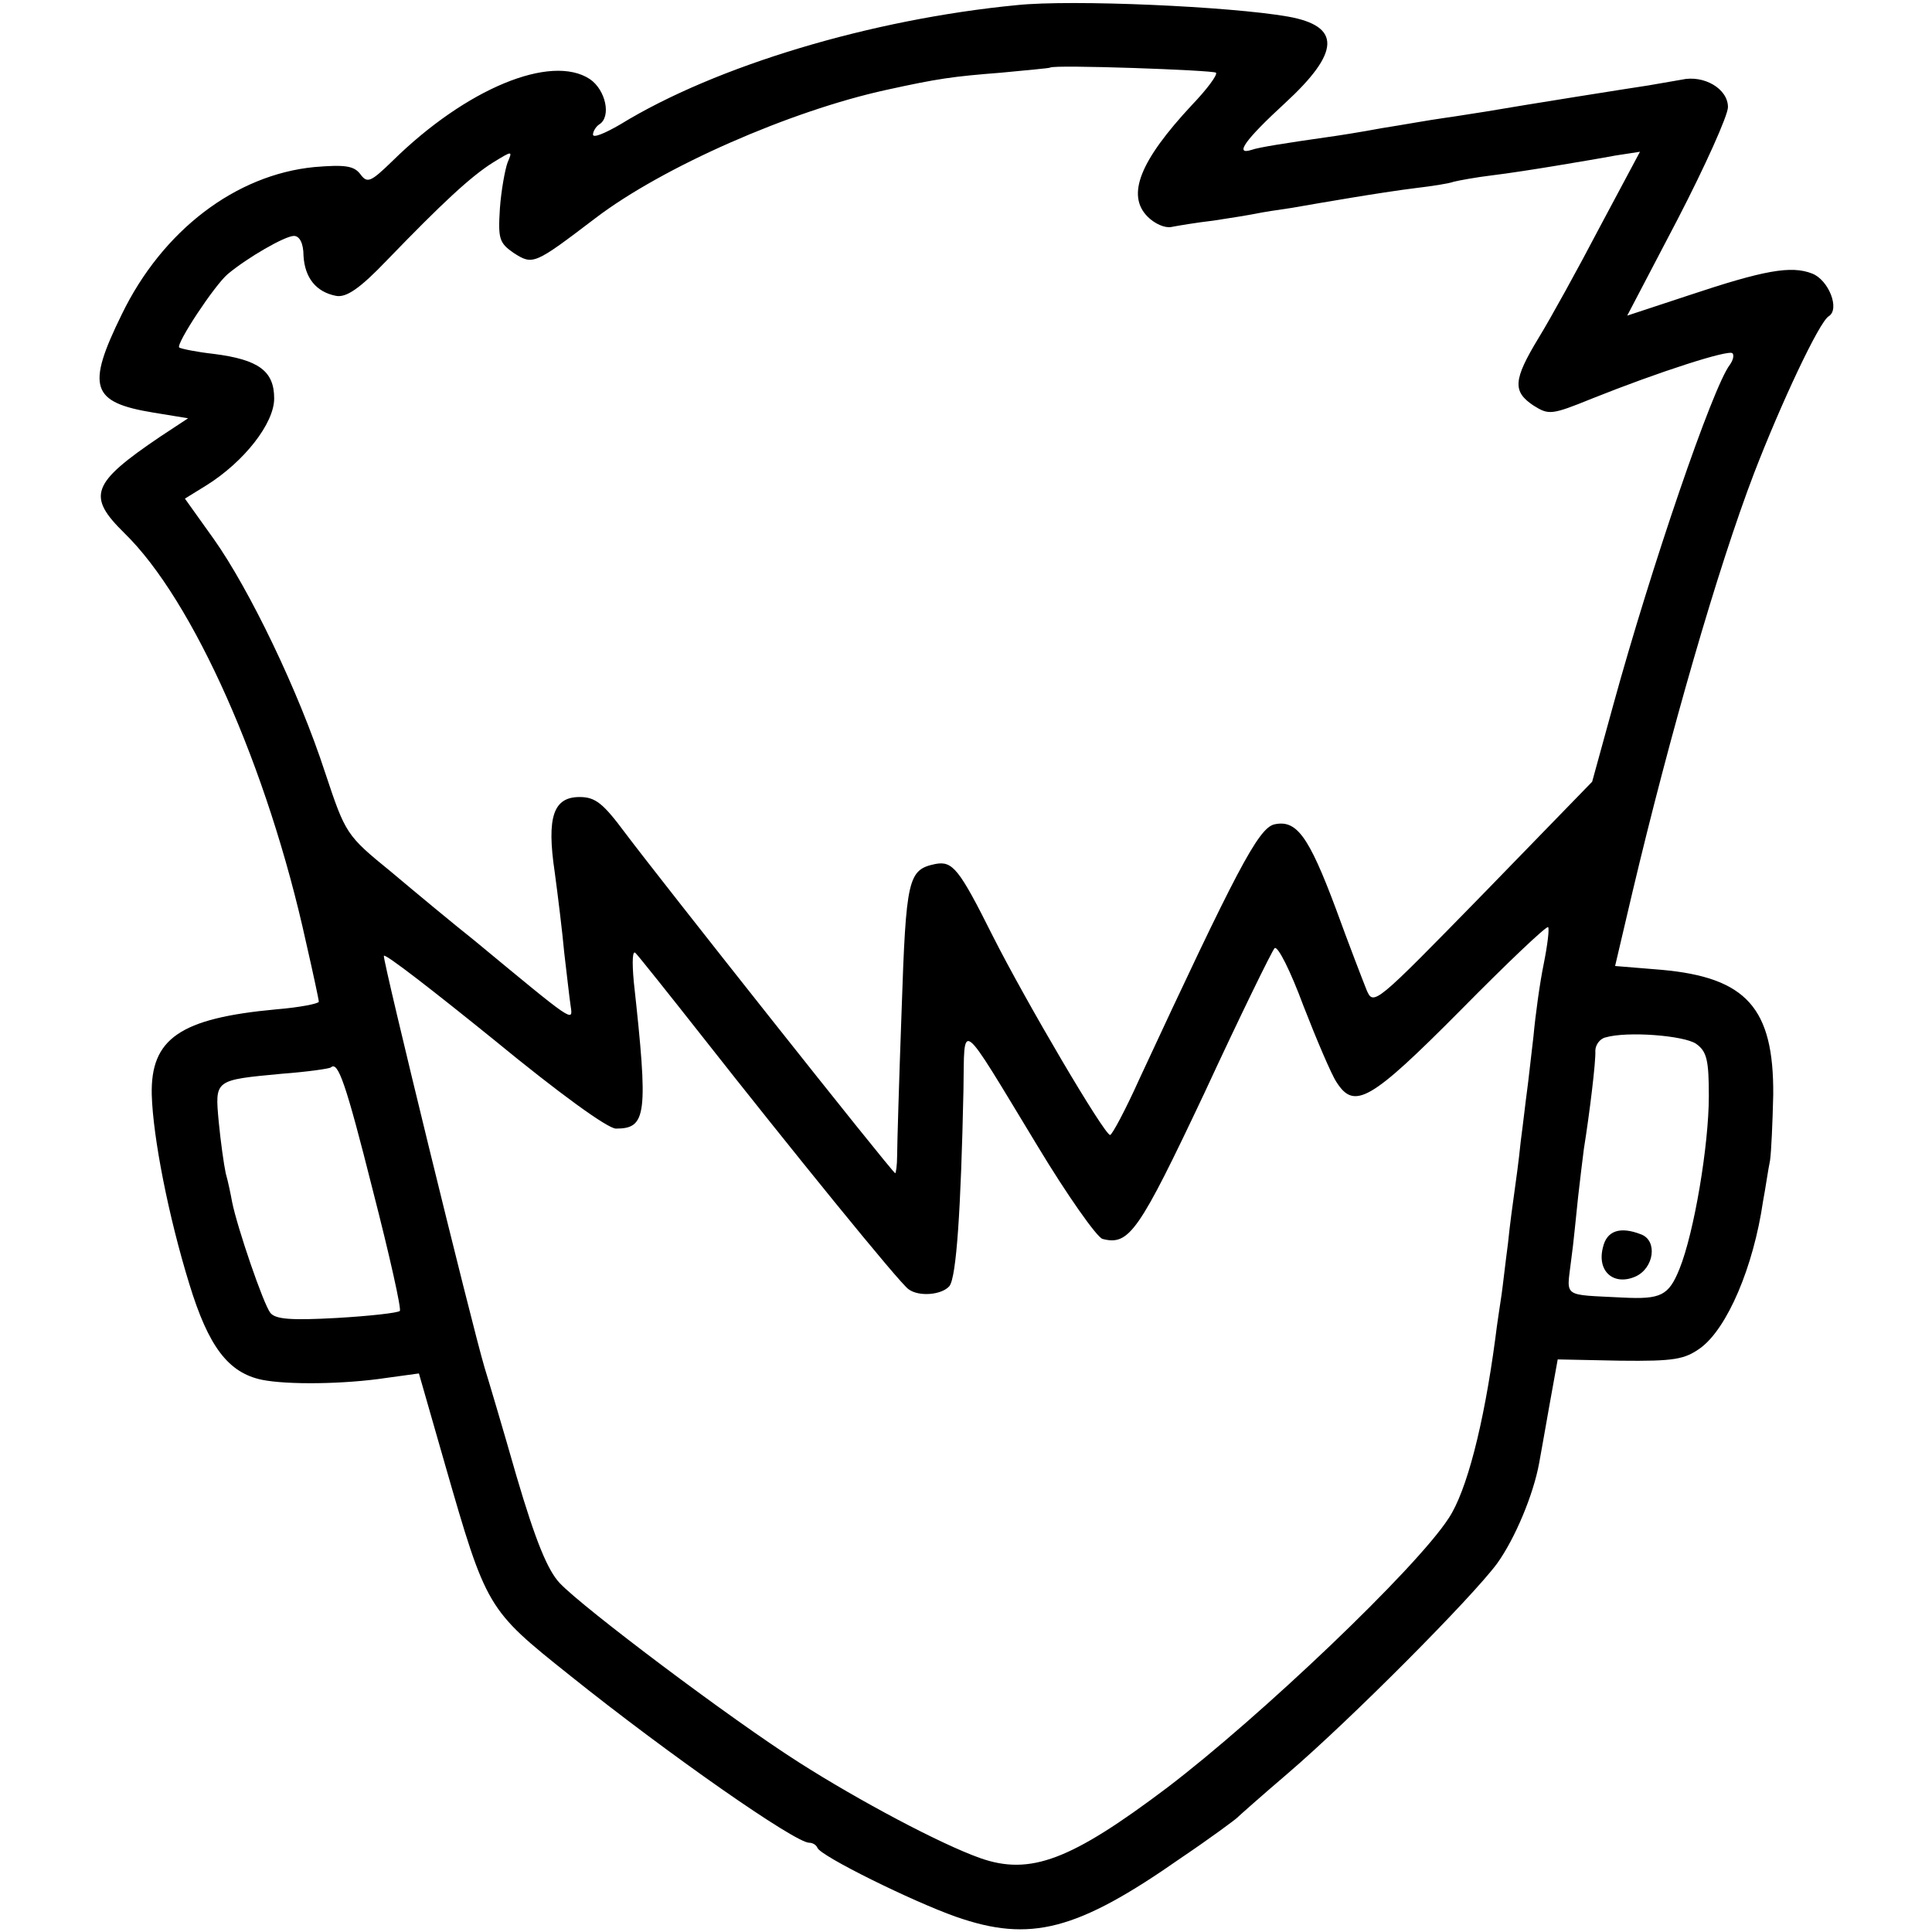 <?xml version="1.0" standalone="no"?>
<!DOCTYPE svg PUBLIC "-//W3C//DTD SVG 20010904//EN"
 "http://www.w3.org/TR/2001/REC-SVG-20010904/DTD/svg10.dtd">
<svg version="1.0" xmlns="http://www.w3.org/2000/svg"
 width="303pt" height="303pt" viewBox="0 0 303 303"
 preserveAspectRatio="xMidYMid meet">
<g transform="translate(0,303) scale(0.1,-0.1)"
fill="#000000" stroke="none">
<path d="M1595 3022 c-228 -22 -472 -95 -622 -187 -24 -14 -43 -22 -43 -16 0
5 5 13 10 16 19 12 10 54 -15 71 -61 40 -194 -15 -309 -128 -35 -34 -40 -36
-51 -21 -10 13 -24 15 -72 11 -123 -12 -238 -99 -302 -231 -56 -114 -48 -138
49 -154 l55 -9 -44 -29 c-108 -73 -115 -93 -56 -151 108 -105 225 -368 285
-642 11 -48 20 -90 20 -93 0 -3 -30 -9 -67 -12 -151 -14 -197 -46 -195 -134 2
-67 26 -190 59 -297 30 -98 61 -139 114 -150 40 -8 129 -7 195 3 l51 7 41
-143 c65 -226 66 -227 195 -330 156 -125 354 -263 376 -263 5 0 11 -3 13 -8 5
-13 149 -84 217 -108 117 -41 190 -22 353 92 46 31 85 60 88 63 3 3 39 35 80
70 98 84 288 275 328 329 28 39 57 108 66 158 2 10 9 51 16 90 l13 72 98 -2
c85 -1 101 2 126 20 42 31 83 127 98 230 4 21 8 50 11 64 2 14 4 60 5 103 1
136 -42 184 -175 196 l-73 6 27 115 c59 249 134 509 191 658 42 109 102 237
117 246 18 11 0 57 -26 67 -33 13 -76 5 -193 -34 l-97 -32 79 151 c43 83 79
163 79 176 0 29 -38 51 -73 43 -12 -2 -35 -6 -52 -9 -27 -4 -191 -30 -255 -41
-14 -2 -43 -7 -65 -10 -22 -3 -66 -11 -98 -16 -32 -6 -70 -12 -85 -14 -63 -9
-108 -16 -119 -20 -28 -9 -10 16 52 73 87 80 89 121 5 136 -91 16 -339 27
-425 18z m312 -106 c3 -3 -14 -26 -38 -51 -81 -87 -103 -141 -69 -175 11 -11
27 -18 37 -16 10 2 40 7 66 10 27 4 57 9 67 11 9 2 35 6 56 9 22 4 64 11 94
16 30 5 75 12 100 15 25 3 52 7 60 10 8 2 35 7 60 10 25 3 70 10 100 15 30 5
72 12 93 16 l39 6 -63 -118 c-34 -65 -77 -143 -96 -174 -40 -66 -41 -84 -8
-106 24 -15 28 -15 92 11 105 42 214 77 220 71 3 -3 1 -11 -4 -18 -27 -35
-124 -319 -183 -534 l-33 -120 -171 -176 c-171 -175 -172 -176 -183 -150 -6
15 -28 72 -48 127 -43 115 -62 140 -97 132 -25 -7 -59 -72 -211 -399 -22 -49
-43 -88 -46 -88 -9 0 -132 209 -184 312 -53 106 -63 118 -90 113 -43 -9 -46
-22 -53 -230 -4 -110 -7 -212 -7 -227 0 -16 -2 -28 -3 -28 -4 0 -376 470 -423
533 -35 47 -47 57 -72 57 -41 0 -52 -31 -39 -118 5 -37 12 -94 15 -127 4 -33
8 -70 10 -83 4 -26 5 -26 -151 103 -34 27 -93 76 -131 108 -70 57 -71 59 -103
155 -42 129 -119 288 -175 367 l-45 63 34 21 c59 37 106 97 106 136 0 43 -24
61 -95 70 -27 3 -51 8 -54 10 -5 6 55 97 76 115 31 26 90 60 104 60 9 0 15
-12 15 -31 2 -35 20 -57 51 -63 16 -3 37 11 80 56 86 89 131 131 166 153 31
19 31 19 23 0 -4 -11 -10 -44 -12 -72 -3 -48 -1 -54 22 -70 30 -19 32 -18 128
55 105 80 305 168 456 201 82 18 104 21 180 27 41 4 76 7 77 8 5 5 256 -4 260
-8z m514 -1398 c-6 -29 -13 -80 -16 -113 -4 -33 -8 -71 -10 -85 -2 -14 -6 -50
-10 -80 -3 -30 -8 -66 -10 -80 -2 -14 -7 -50 -10 -80 -4 -30 -8 -66 -10 -80
-2 -14 -7 -45 -10 -70 -18 -135 -45 -239 -73 -281 -51 -79 -296 -312 -442
-423 -150 -113 -214 -138 -293 -110 -62 22 -190 90 -284 150 -107 68 -338 242
-375 281 -19 20 -38 66 -68 168 -22 77 -45 154 -50 170 -20 67 -160 639 -158
646 2 4 79 -56 173 -132 101 -83 178 -139 191 -139 48 0 51 21 28 230 -3 33
-2 51 3 45 5 -5 52 -64 104 -130 136 -173 311 -389 324 -397 16 -12 52 -9 64
5 11 14 18 120 22 307 2 111 -9 119 116 -87 47 -78 93 -143 102 -146 42 -11
57 11 160 229 56 121 106 223 110 227 5 4 25 -36 45 -90 21 -54 44 -108 52
-120 28 -44 53 -30 194 112 73 74 135 133 138 131 2 -3 -1 -28 -7 -58z m239
-125 c17 -12 20 -26 20 -82 0 -77 -23 -214 -46 -271 -17 -42 -29 -48 -89 -45
-96 5 -88 -1 -81 58 4 28 8 73 11 100 3 26 7 60 9 75 9 56 19 138 18 154 0 9
7 19 16 21 34 10 123 3 142 -10z m-2075 -231 c26 -101 45 -186 42 -188 -3 -3
-47 -8 -99 -11 -72 -4 -96 -2 -104 8 -11 14 -52 134 -60 174 -2 11 -6 31 -10
45 -3 14 -8 50 -11 81 -6 66 -7 65 99 75 40 3 75 8 77 10 11 10 23 -23 66
-194z"/>
<path d="M2514 1074 c-10 -38 17 -61 51 -46 29 13 35 56 9 66 -33 13 -54 6
-60 -20z"/>
</g>
</svg>
